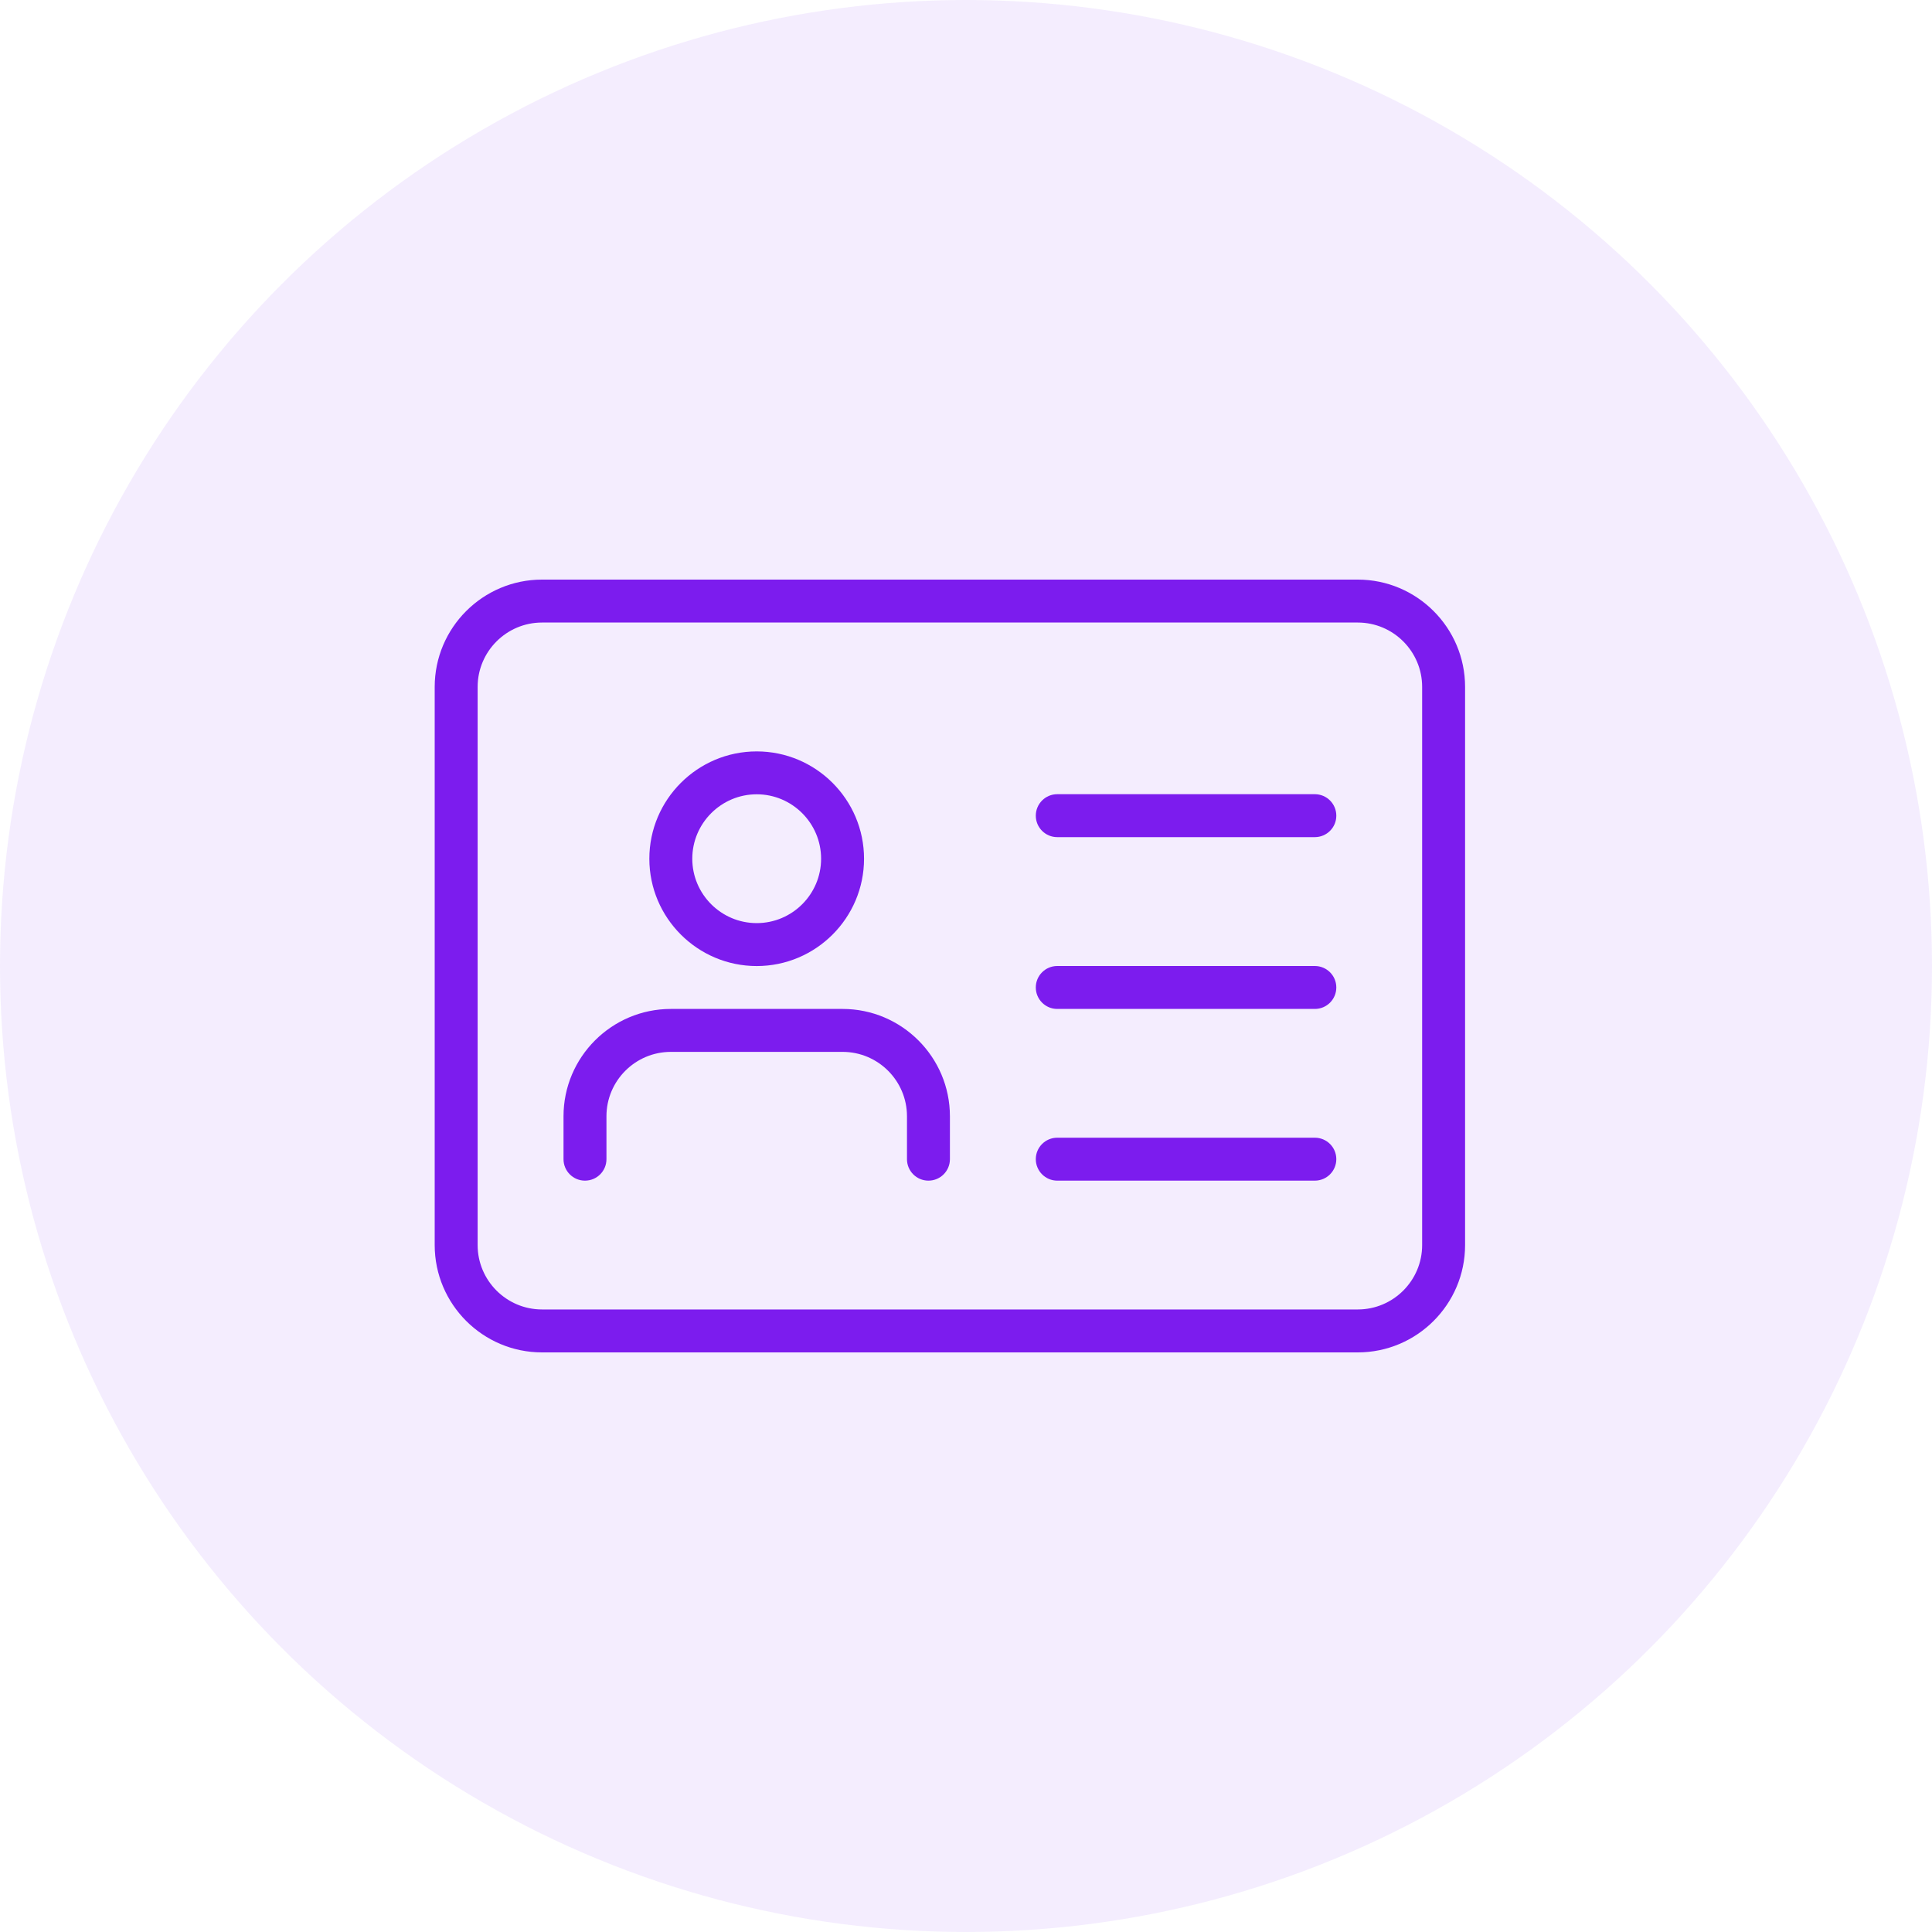 <svg width="40" height="40" viewBox="0 0 40 40" fill="none" xmlns="http://www.w3.org/2000/svg">
<circle cx="20" cy="20" r="20" fill="#7c1cee" fill-opacity="0.08"/>
<path d="M28.111 28H11.222C9.997 28 9 27.003 9 25.778V14.222C9 12.997 9.997 12 11.222 12H28.111C29.336 12 30.333 12.997 30.333 14.222V25.778C30.333 27.003 29.336 28 28.111 28ZM11.222 12.889C10.487 12.889 9.889 13.487 9.889 14.222V25.778C9.889 26.513 10.487 27.111 11.222 27.111H28.111C28.846 27.111 29.444 26.513 29.444 25.778V14.222C29.444 13.487 28.846 12.889 28.111 12.889H11.222Z" fill="#7c1cee"/>
<path d="M15.667 20.001C14.442 20.001 13.444 19.004 13.444 17.779C13.444 16.554 14.442 15.557 15.667 15.557C16.892 15.557 17.889 16.554 17.889 17.779C17.889 19.004 16.892 20.001 15.667 20.001ZM15.667 16.445C14.932 16.445 14.333 17.044 14.333 17.779C14.333 18.514 14.932 19.112 15.667 19.112C16.402 19.112 17 18.514 17 17.779C17 17.044 16.402 16.445 15.667 16.445Z" fill="#7c1cee"/>
<path d="M19.222 24.444C18.977 24.444 18.778 24.245 18.778 24V23.111C18.778 22.376 18.18 21.778 17.445 21.778H13.889C13.154 21.778 12.556 22.376 12.556 23.111V24C12.556 24.245 12.357 24.444 12.111 24.444C11.866 24.444 11.667 24.245 11.667 24V23.111C11.667 21.886 12.664 20.889 13.889 20.889H17.445C18.669 20.889 19.667 21.886 19.667 23.111V24C19.667 24.245 19.468 24.444 19.222 24.444Z" fill="#7c1cee"/>
<path d="M27.222 17.332H21.889C21.644 17.332 21.445 17.133 21.445 16.888C21.445 16.642 21.644 16.443 21.889 16.443H27.222C27.468 16.443 27.667 16.642 27.667 16.888C27.667 17.133 27.468 17.332 27.222 17.332Z" fill="#7c1cee"/>
<path d="M27.222 20.889H21.889C21.644 20.889 21.445 20.69 21.445 20.444C21.445 20.199 21.644 20 21.889 20H27.222C27.468 20 27.667 20.199 27.667 20.444C27.667 20.69 27.468 20.889 27.222 20.889Z" fill="#7c1cee"/>
<path d="M27.222 24.444H21.889C21.644 24.444 21.445 24.244 21.445 23.999C21.445 23.754 21.644 23.555 21.889 23.555H27.222C27.468 23.555 27.667 23.754 27.667 23.999C27.667 24.244 27.468 24.444 27.222 24.444Z" fill="#7c1cee"/>
</svg>
